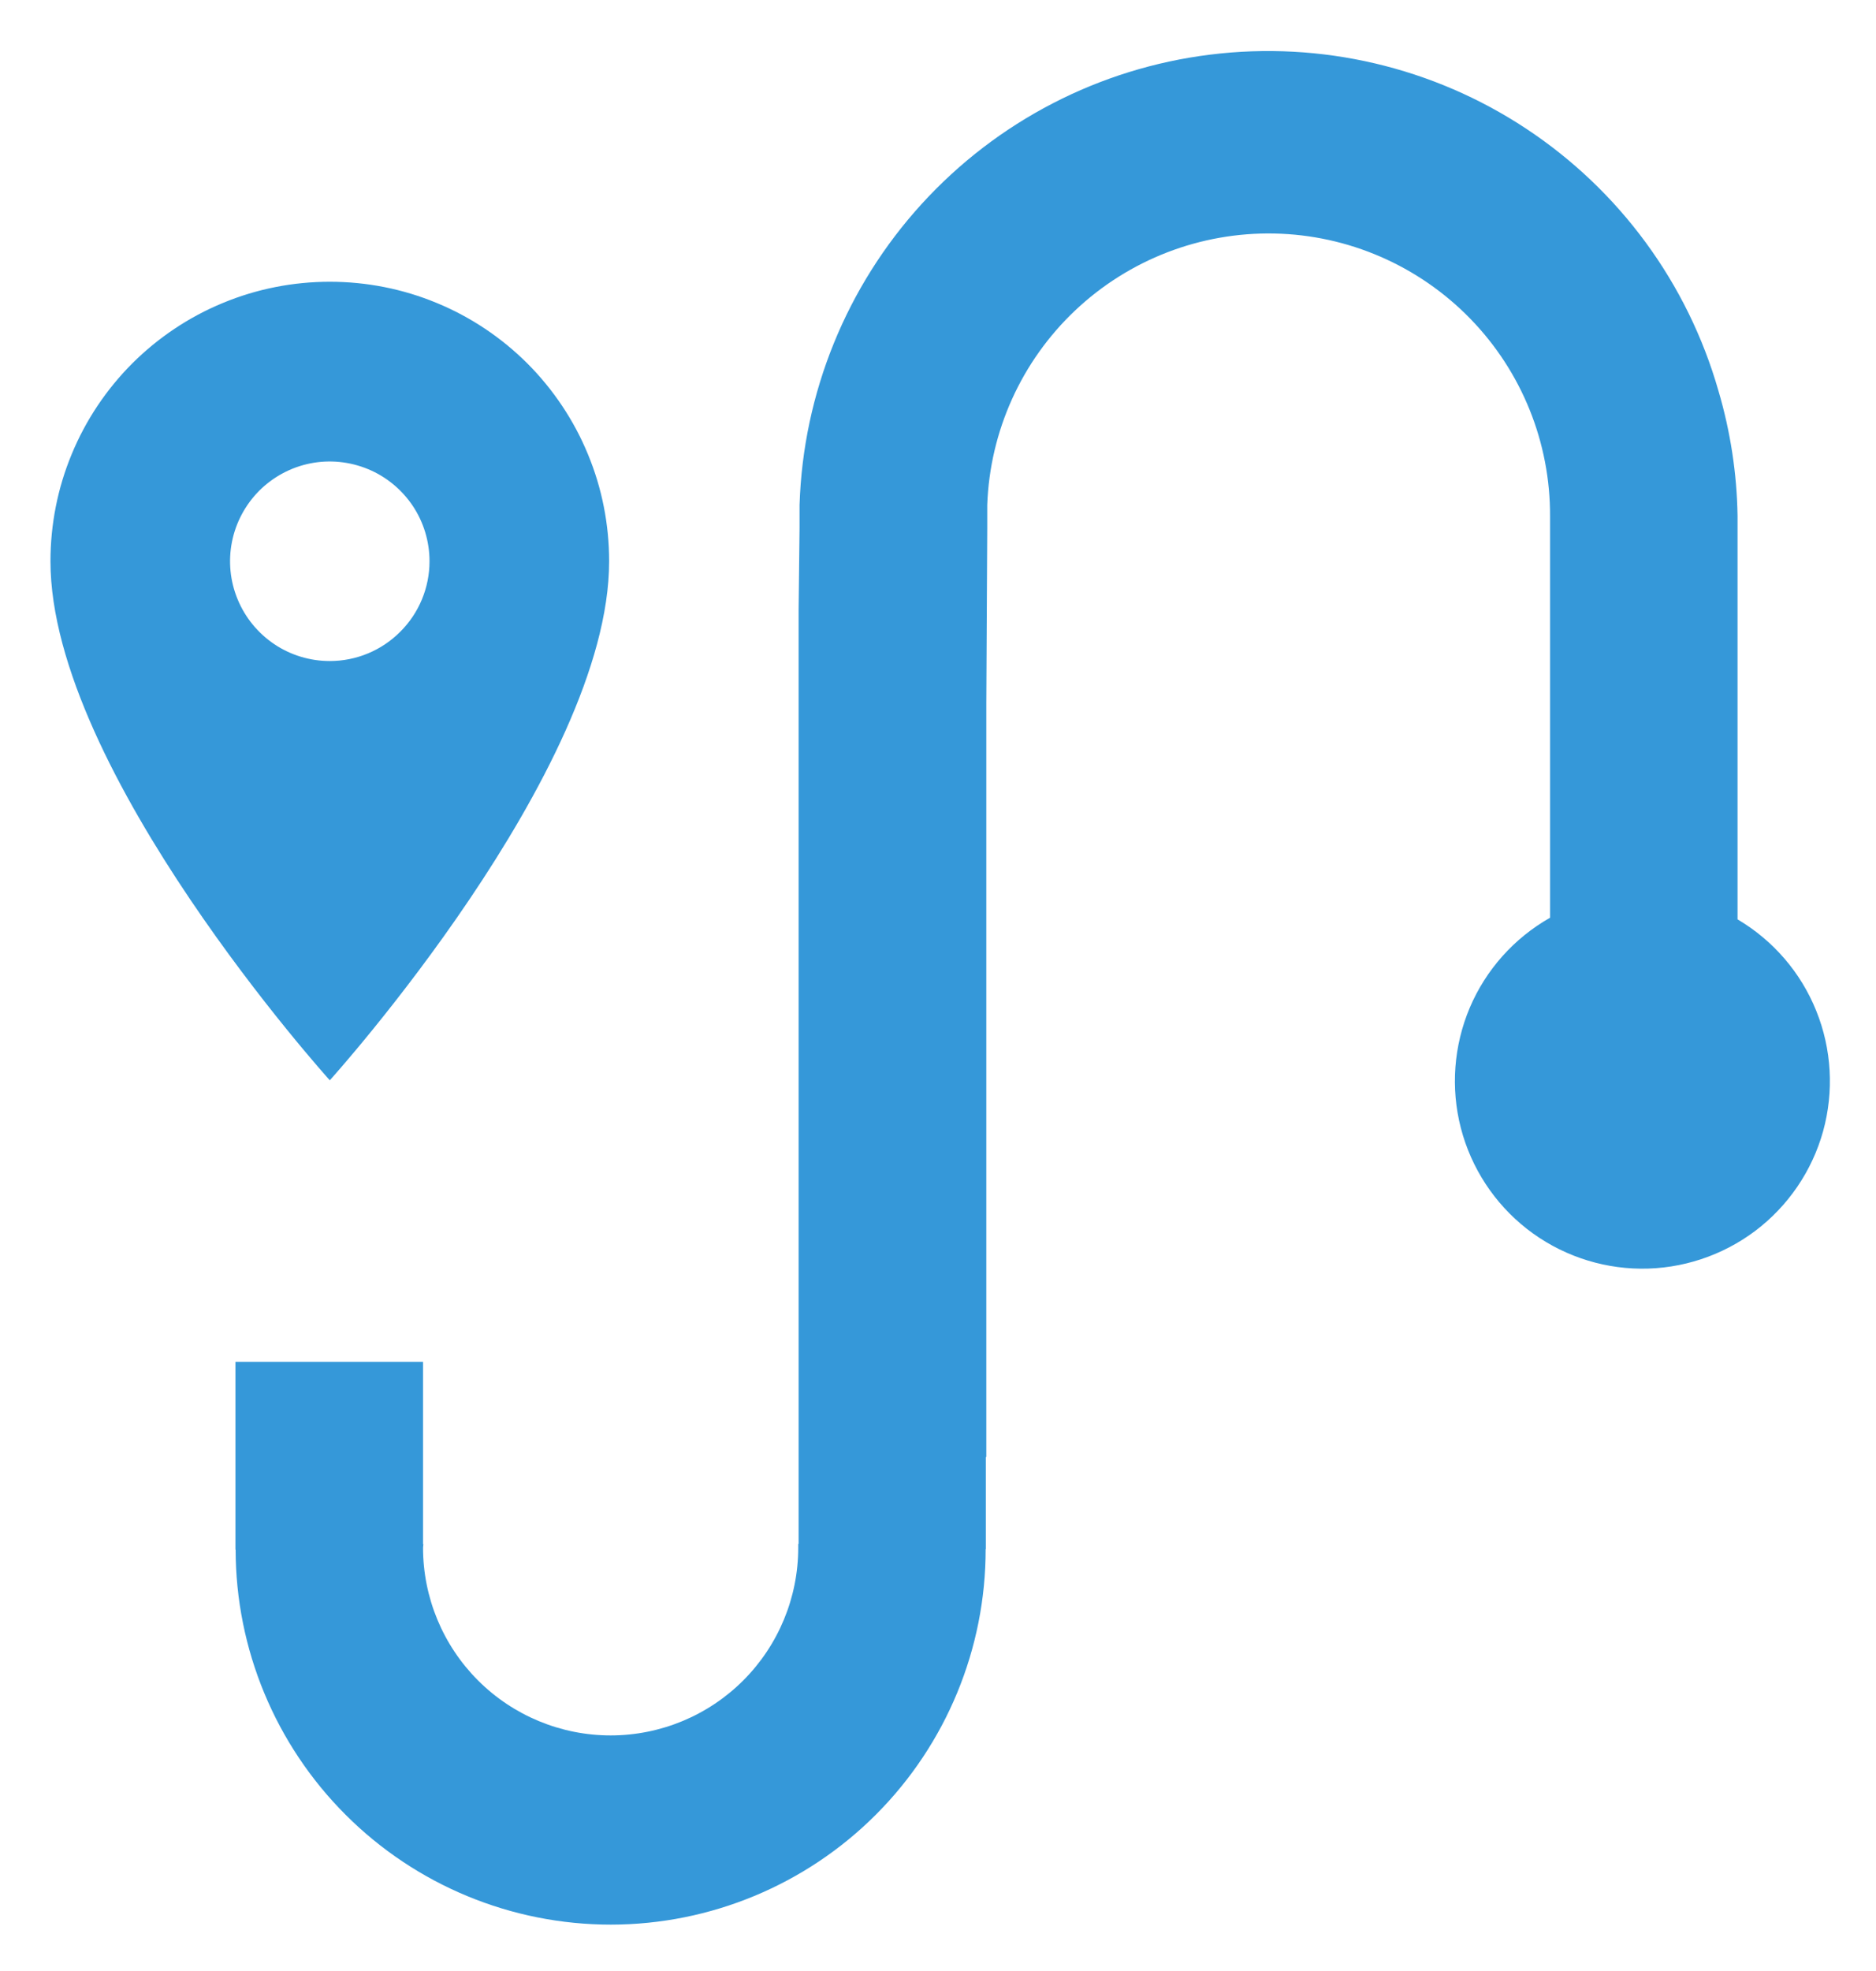 <svg width="20" height="21" viewBox="0 0 20 21" fill="none" xmlns="http://www.w3.org/2000/svg">
<path d="M3.516 3.002C3.125 3.002 2.737 3.078 2.376 3.228C2.014 3.377 1.686 3.597 1.409 3.873C1.133 4.15 0.913 4.478 0.764 4.84C0.614 5.201 0.538 5.589 0.538 5.98C0.538 8.213 3.516 11.51 3.516 11.51C3.516 11.51 6.494 8.213 6.494 5.98C6.494 5.589 6.418 5.201 6.268 4.84C6.119 4.478 5.899 4.15 5.623 3.873C5.346 3.597 5.018 3.377 4.656 3.228C4.295 3.078 3.907 3.002 3.516 3.002ZM3.516 7.043C3.306 7.043 3.1 6.981 2.925 6.864C2.751 6.747 2.614 6.581 2.534 6.387C2.453 6.193 2.432 5.979 2.473 5.773C2.514 5.566 2.616 5.377 2.764 5.228C2.913 5.08 3.102 4.978 3.309 4.937C3.515 4.896 3.729 4.918 3.923 4.998C4.117 5.078 4.283 5.215 4.4 5.389C4.517 5.564 4.579 5.77 4.579 5.98C4.579 6.262 4.467 6.532 4.267 6.731C4.068 6.931 3.798 7.043 3.516 7.043ZM18.524 9.796V5.496C18.517 5.045 18.448 4.596 18.32 4.163C17.992 3.018 17.266 2.029 16.272 1.372C15.279 0.715 14.084 0.435 12.902 0.582C11.72 0.728 10.63 1.292 9.827 2.172C9.024 3.052 8.562 4.189 8.524 5.379V5.627L8.514 6.497V16.449H8.51V16.49C8.51 17.02 8.299 17.529 7.924 17.904C7.549 18.279 7.04 18.49 6.51 18.49C5.98 18.49 5.471 18.279 5.096 17.904C4.721 17.529 4.51 17.02 4.51 16.49C4.51 16.478 4.513 16.466 4.514 16.453H4.51V14.51H2.51V16.51H2.512C2.513 17.57 2.935 18.587 3.685 19.336C4.435 20.086 5.452 20.506 6.513 20.506C7.573 20.505 8.59 20.083 9.339 19.333C10.088 18.583 10.509 17.565 10.508 16.505H10.51V15.523H10.515V7.497L10.525 5.627V5.38C10.553 4.593 10.89 3.848 11.463 3.307C12.036 2.766 12.798 2.472 13.586 2.488C14.373 2.504 15.123 2.83 15.673 3.394C16.223 3.958 16.529 4.715 16.525 5.503V9.778C16.142 9.995 15.841 10.332 15.669 10.737C15.498 11.142 15.464 11.592 15.574 12.018C15.684 12.444 15.932 12.822 16.278 13.093C16.625 13.364 17.052 13.513 17.491 13.517C17.931 13.521 18.36 13.379 18.712 13.115C19.063 12.85 19.318 12.477 19.436 12.053C19.553 11.629 19.528 11.178 19.363 10.77C19.199 10.362 18.904 10.02 18.525 9.796H18.524Z" fill="#3598D9"/>
</svg>
